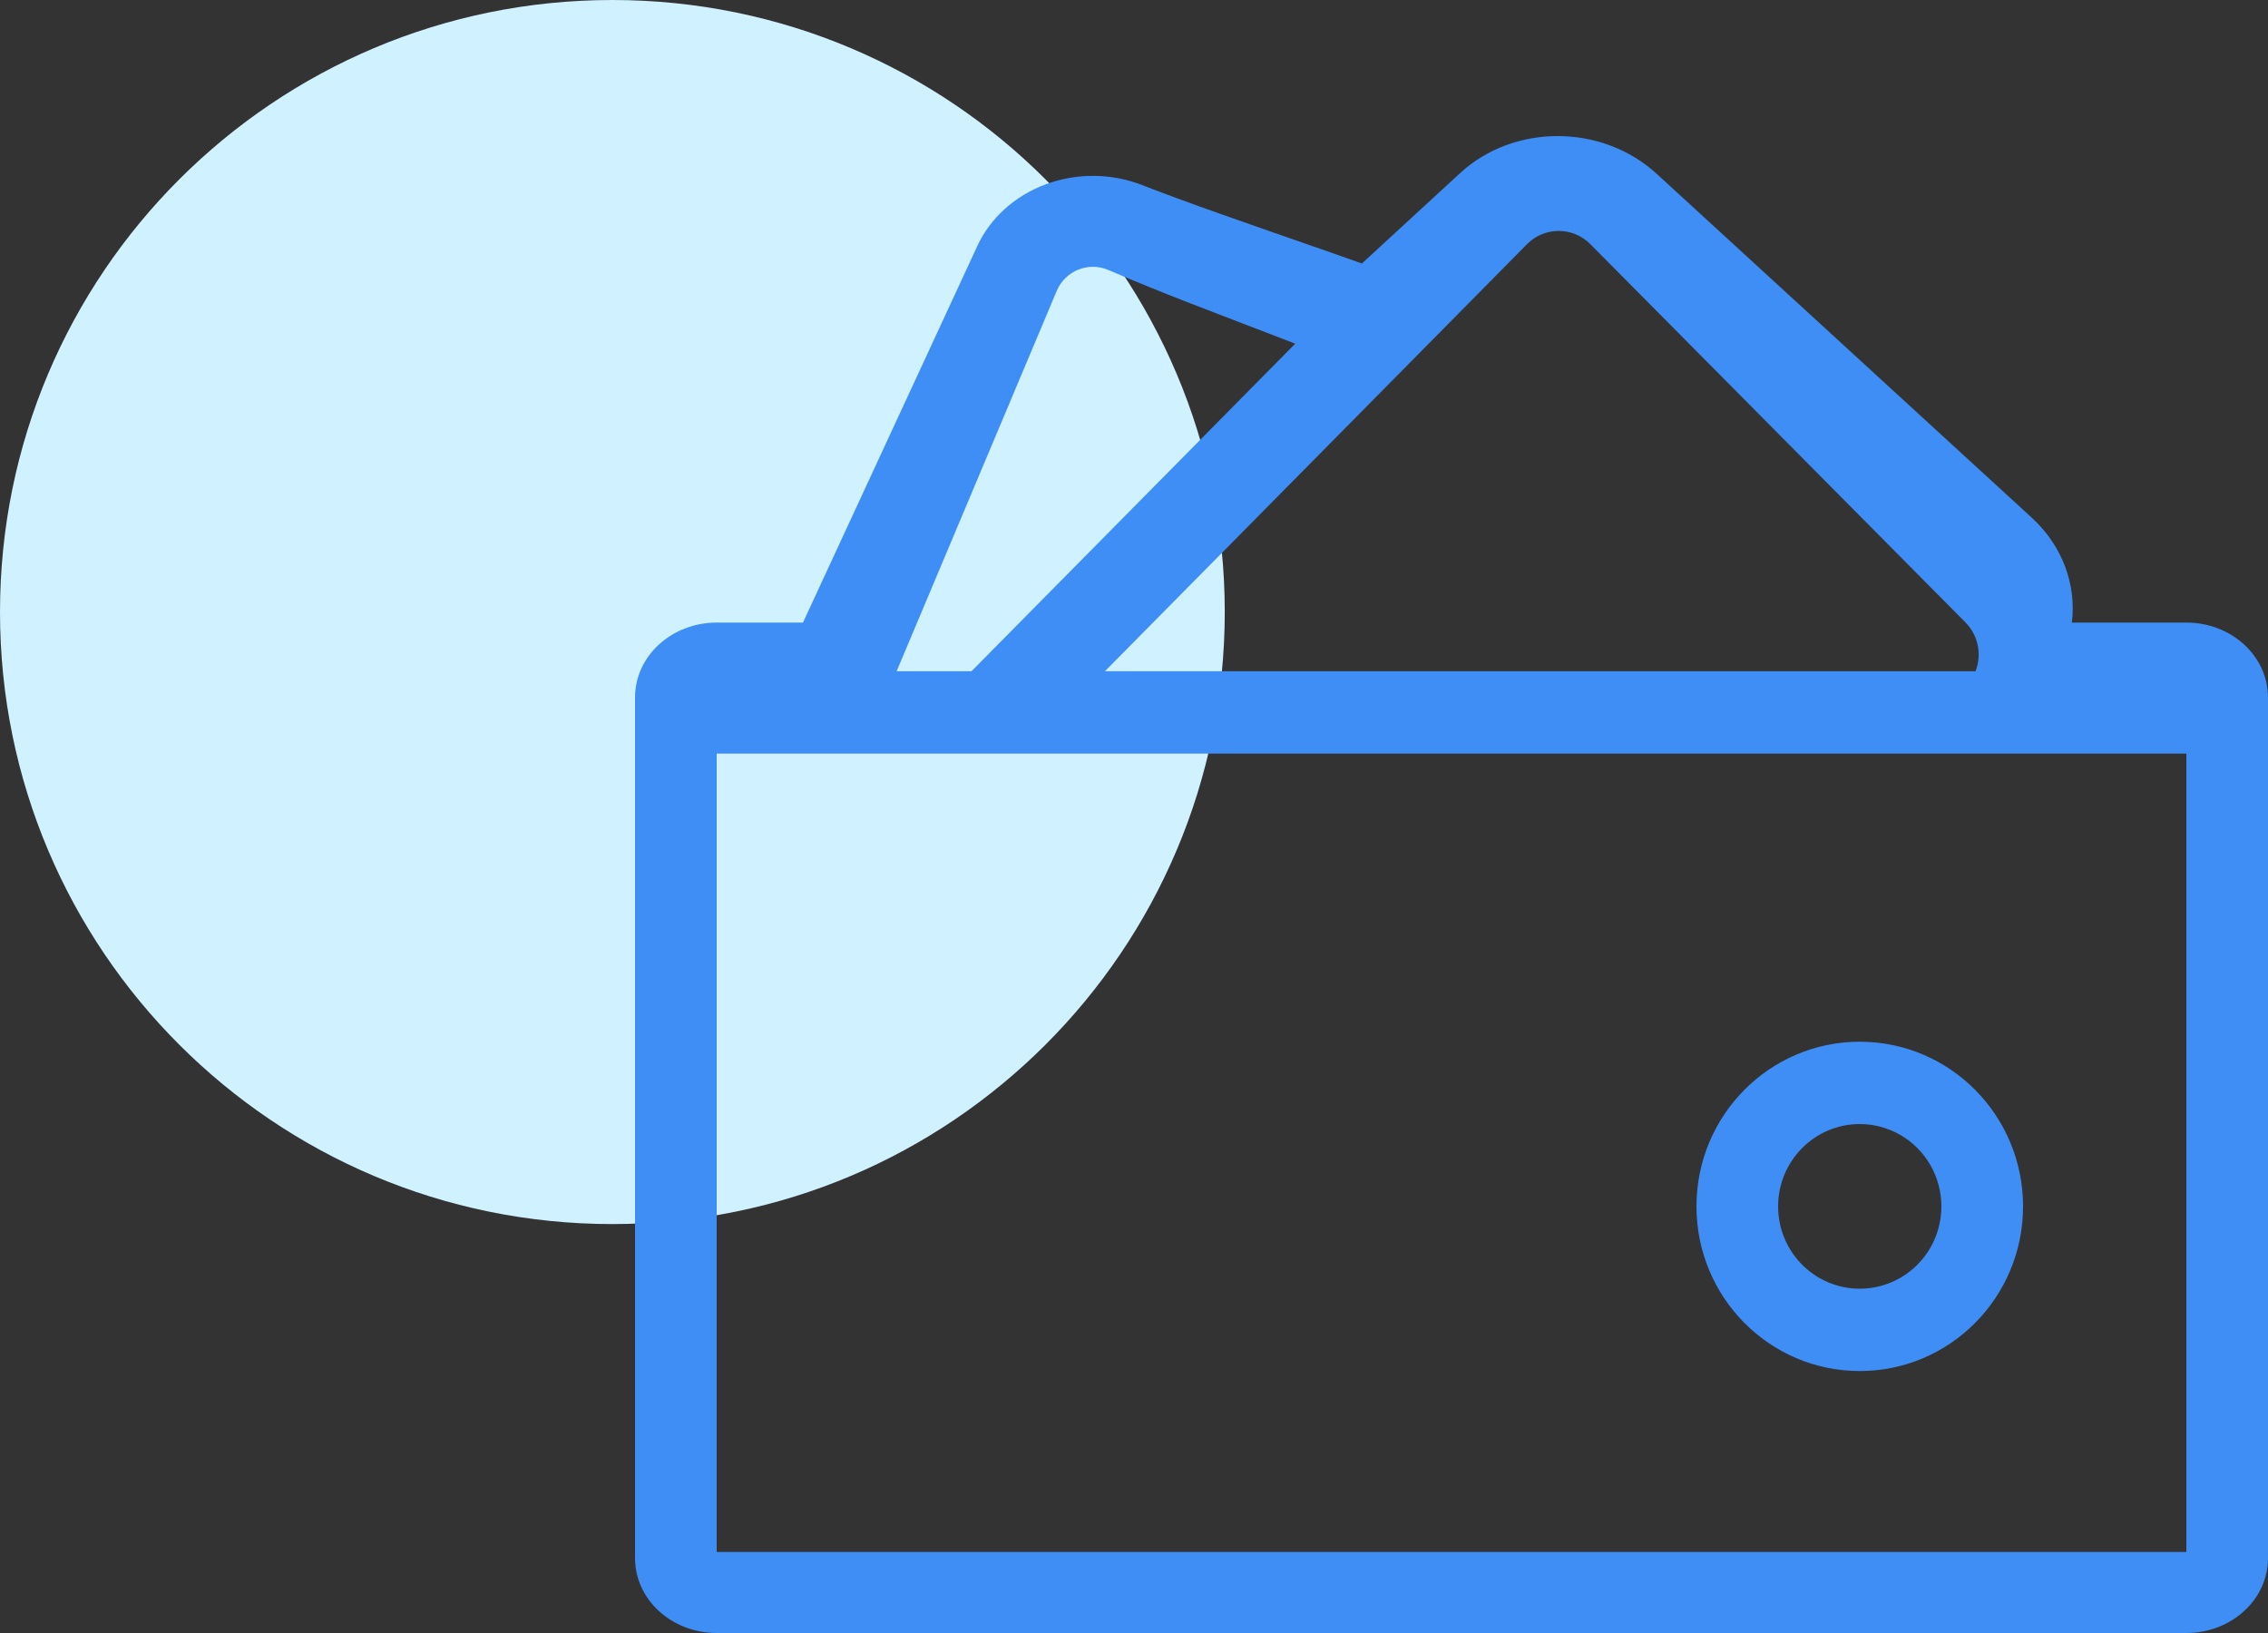 <?xml version="1.0" encoding="UTF-8"?>
<svg width="50px" height="36px" viewBox="0 0 50 36" version="1.1" xmlns="http://www.w3.org/2000/svg" xmlns:xlink="http://www.w3.org/1999/xlink">
    <rect x="0" y="0" width="50" height="36" fill="#333333" stroke="none"/>
    <title>ic-统计监测-跨境支付企业</title>
    <g id="页面-1" stroke="none" stroke-width="1" fill="none" fill-rule="evenodd">
        <g id="嘉兴跨电商综合试验区-统计监测" transform="translate(-768, -1898)" fill-rule="nonzero">
            <g id="ic-统计监测-跨境支付企业" transform="translate(768, 1898)">
                <path d="M0,13.492 C0,20.944 6.044,26.985 13.5,26.985 C20.956,26.985 27.001,20.944 27.001,13.492 C27.001,6.041 20.956,-2.27373675e-13 13.5,-2.27373675e-13 C6.044,-2.27373675e-13 0,6.041 0,13.492 Z" id="路径备份" fill="#D0F1FF"></path>
                <path d="M36.523,3.832 L44.788,11.409 C45.481,12.044 45.777,12.903 45.676,13.725 L48.2,13.725 C49.194,13.725 50,14.464 50,15.375 L50,34.35 C50,35.261 49.194,36 48.2,36 L15.8,36 C14.806,36 14,35.261 14,34.35 L14,15.375 C14,14.464 14.806,13.725 15.8,13.725 L17.702,13.725 L21.546,5.423 C21.832,4.804 22.376,4.314 23.056,4.062 C23.737,3.81 24.499,3.816 25.174,4.078 C25.663,4.268 26.227,4.476 26.9,4.714 C27.249,4.838 27.608,4.964 28.077,5.127 C29.267,5.541 29.735,5.704 30.024,5.809 L32.195,3.811 C33.384,2.722 35.322,2.73 36.523,3.832 Z M48.2,16.613 L15.8,16.613 L15.8,34.213 L48.2,34.213 L48.2,16.613 Z M41,22.965 C42.988,22.965 44.6,24.59 44.6,26.595 C44.6,28.6 42.988,30.225 41,30.225 C39.012,30.225 37.4,28.6 37.4,26.595 C37.4,24.59 39.012,22.965 41,22.965 Z M41,24.78 C40.006,24.78 39.2,25.593 39.2,26.595 C39.2,27.597 40.006,28.41 41,28.41 C41.643,28.41 42.237,28.064 42.559,27.503 C42.88,26.941 42.88,26.249 42.559,25.688 C42.237,25.126 41.643,24.78 41,24.78 Z M23.296,6.414 L19.767,14.798 L21.417,14.798 L28.555,7.576 L27.402,7.134 C26.929,6.953 26.566,6.813 26.211,6.675 C25.614,6.443 25.021,6.202 24.431,5.951 C23.991,5.763 23.483,5.97 23.296,6.414 Z M33.67,5.377 L24.359,14.798 L43.552,14.798 C43.698,14.426 43.61,14.002 43.329,13.72 L35.064,5.386 C34.681,4.996 34.058,4.992 33.67,5.377 Z" id="形状结合" fill="#3F8EF6"></path>
            </g>
        </g>
    </g>
</svg>